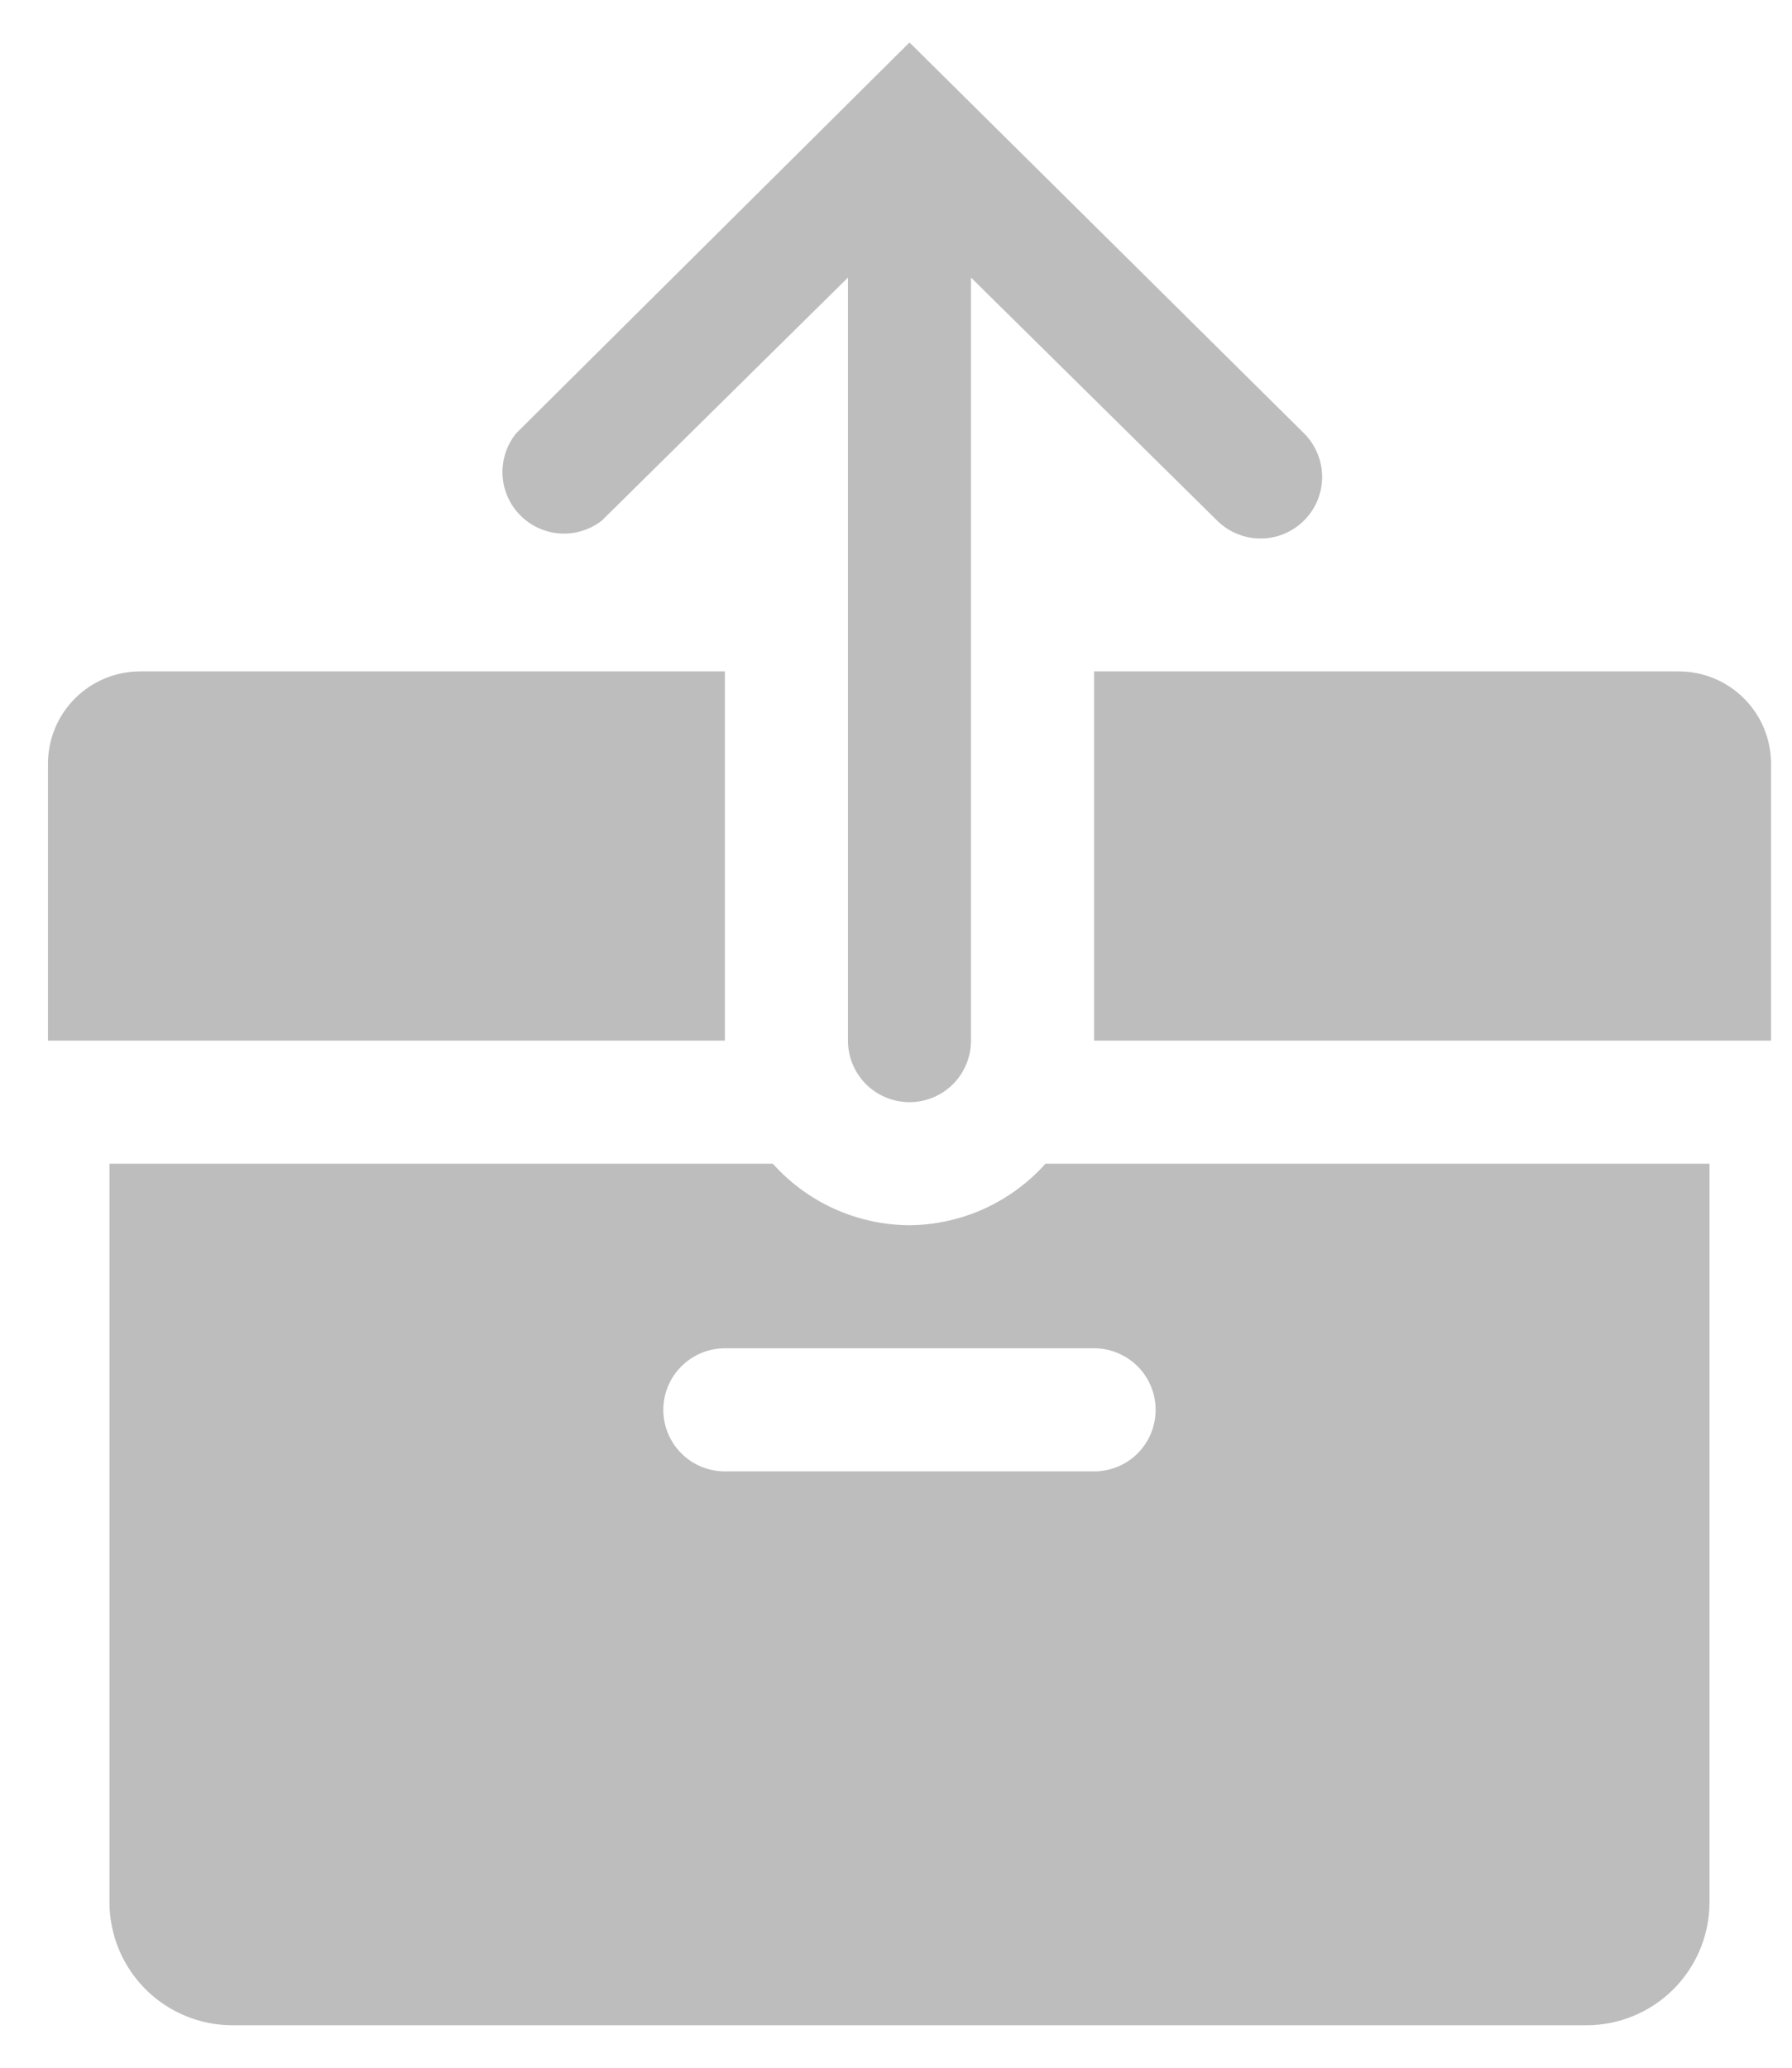 <svg width="26" height="30" viewBox="0 0 26 30" fill="none" xmlns="http://www.w3.org/2000/svg">
<path d="M13.196 17.777C12.821 17.775 12.451 17.694 12.11 17.541C11.768 17.387 11.463 17.163 11.213 16.884H1.588V27.598C1.588 28.072 1.777 28.526 2.111 28.861C2.446 29.196 2.901 29.384 3.374 29.384H23.017C23.491 29.384 23.945 29.196 24.28 28.861C24.615 28.526 24.803 28.072 24.803 27.598V16.884H15.169C14.92 17.162 14.616 17.385 14.276 17.539C13.937 17.692 13.569 17.773 13.196 17.777ZM16.767 20.455C16.767 20.692 16.673 20.919 16.506 21.087C16.338 21.254 16.111 21.348 15.874 21.348H10.517C10.28 21.348 10.053 21.254 9.886 21.087C9.718 20.919 9.624 20.692 9.624 20.455C9.624 20.219 9.718 19.991 9.886 19.824C10.053 19.657 10.28 19.562 10.517 19.562H15.874C16.111 19.562 16.338 19.657 16.506 19.824C16.673 19.991 16.767 20.219 16.767 20.455Z" fill="#BDBDBD"/>
<path d="M10.517 9.741H2.035C1.68 9.741 1.339 9.882 1.088 10.133C0.837 10.384 0.696 10.725 0.696 11.08V15.098H10.517V9.741Z" fill="#BDBDBD"/>
<path d="M24.356 9.741H15.874V15.098H25.696V11.08C25.696 10.725 25.555 10.384 25.303 10.133C25.052 9.882 24.712 9.741 24.356 9.741Z" fill="#BDBDBD"/>
<path d="M8.731 7.554L12.303 4.027V15.098C12.303 15.335 12.397 15.562 12.564 15.73C12.732 15.897 12.959 15.991 13.196 15.991C13.432 15.991 13.659 15.897 13.827 15.73C13.994 15.562 14.088 15.335 14.088 15.098V4.027L17.66 7.554C17.743 7.636 17.842 7.702 17.95 7.746C18.059 7.791 18.175 7.813 18.293 7.813C18.41 7.813 18.526 7.789 18.634 7.744C18.742 7.699 18.841 7.632 18.923 7.549C19.006 7.466 19.071 7.367 19.116 7.259C19.16 7.15 19.183 7.034 19.183 6.916C19.182 6.799 19.159 6.683 19.113 6.575C19.068 6.467 19.002 6.368 18.919 6.286L13.196 0.616L7.49 6.286C7.352 6.456 7.281 6.671 7.291 6.89C7.301 7.109 7.392 7.317 7.545 7.473C7.698 7.63 7.904 7.725 8.123 7.74C8.342 7.754 8.558 7.688 8.731 7.554Z" fill="#BDBDBD"/>
</svg>

